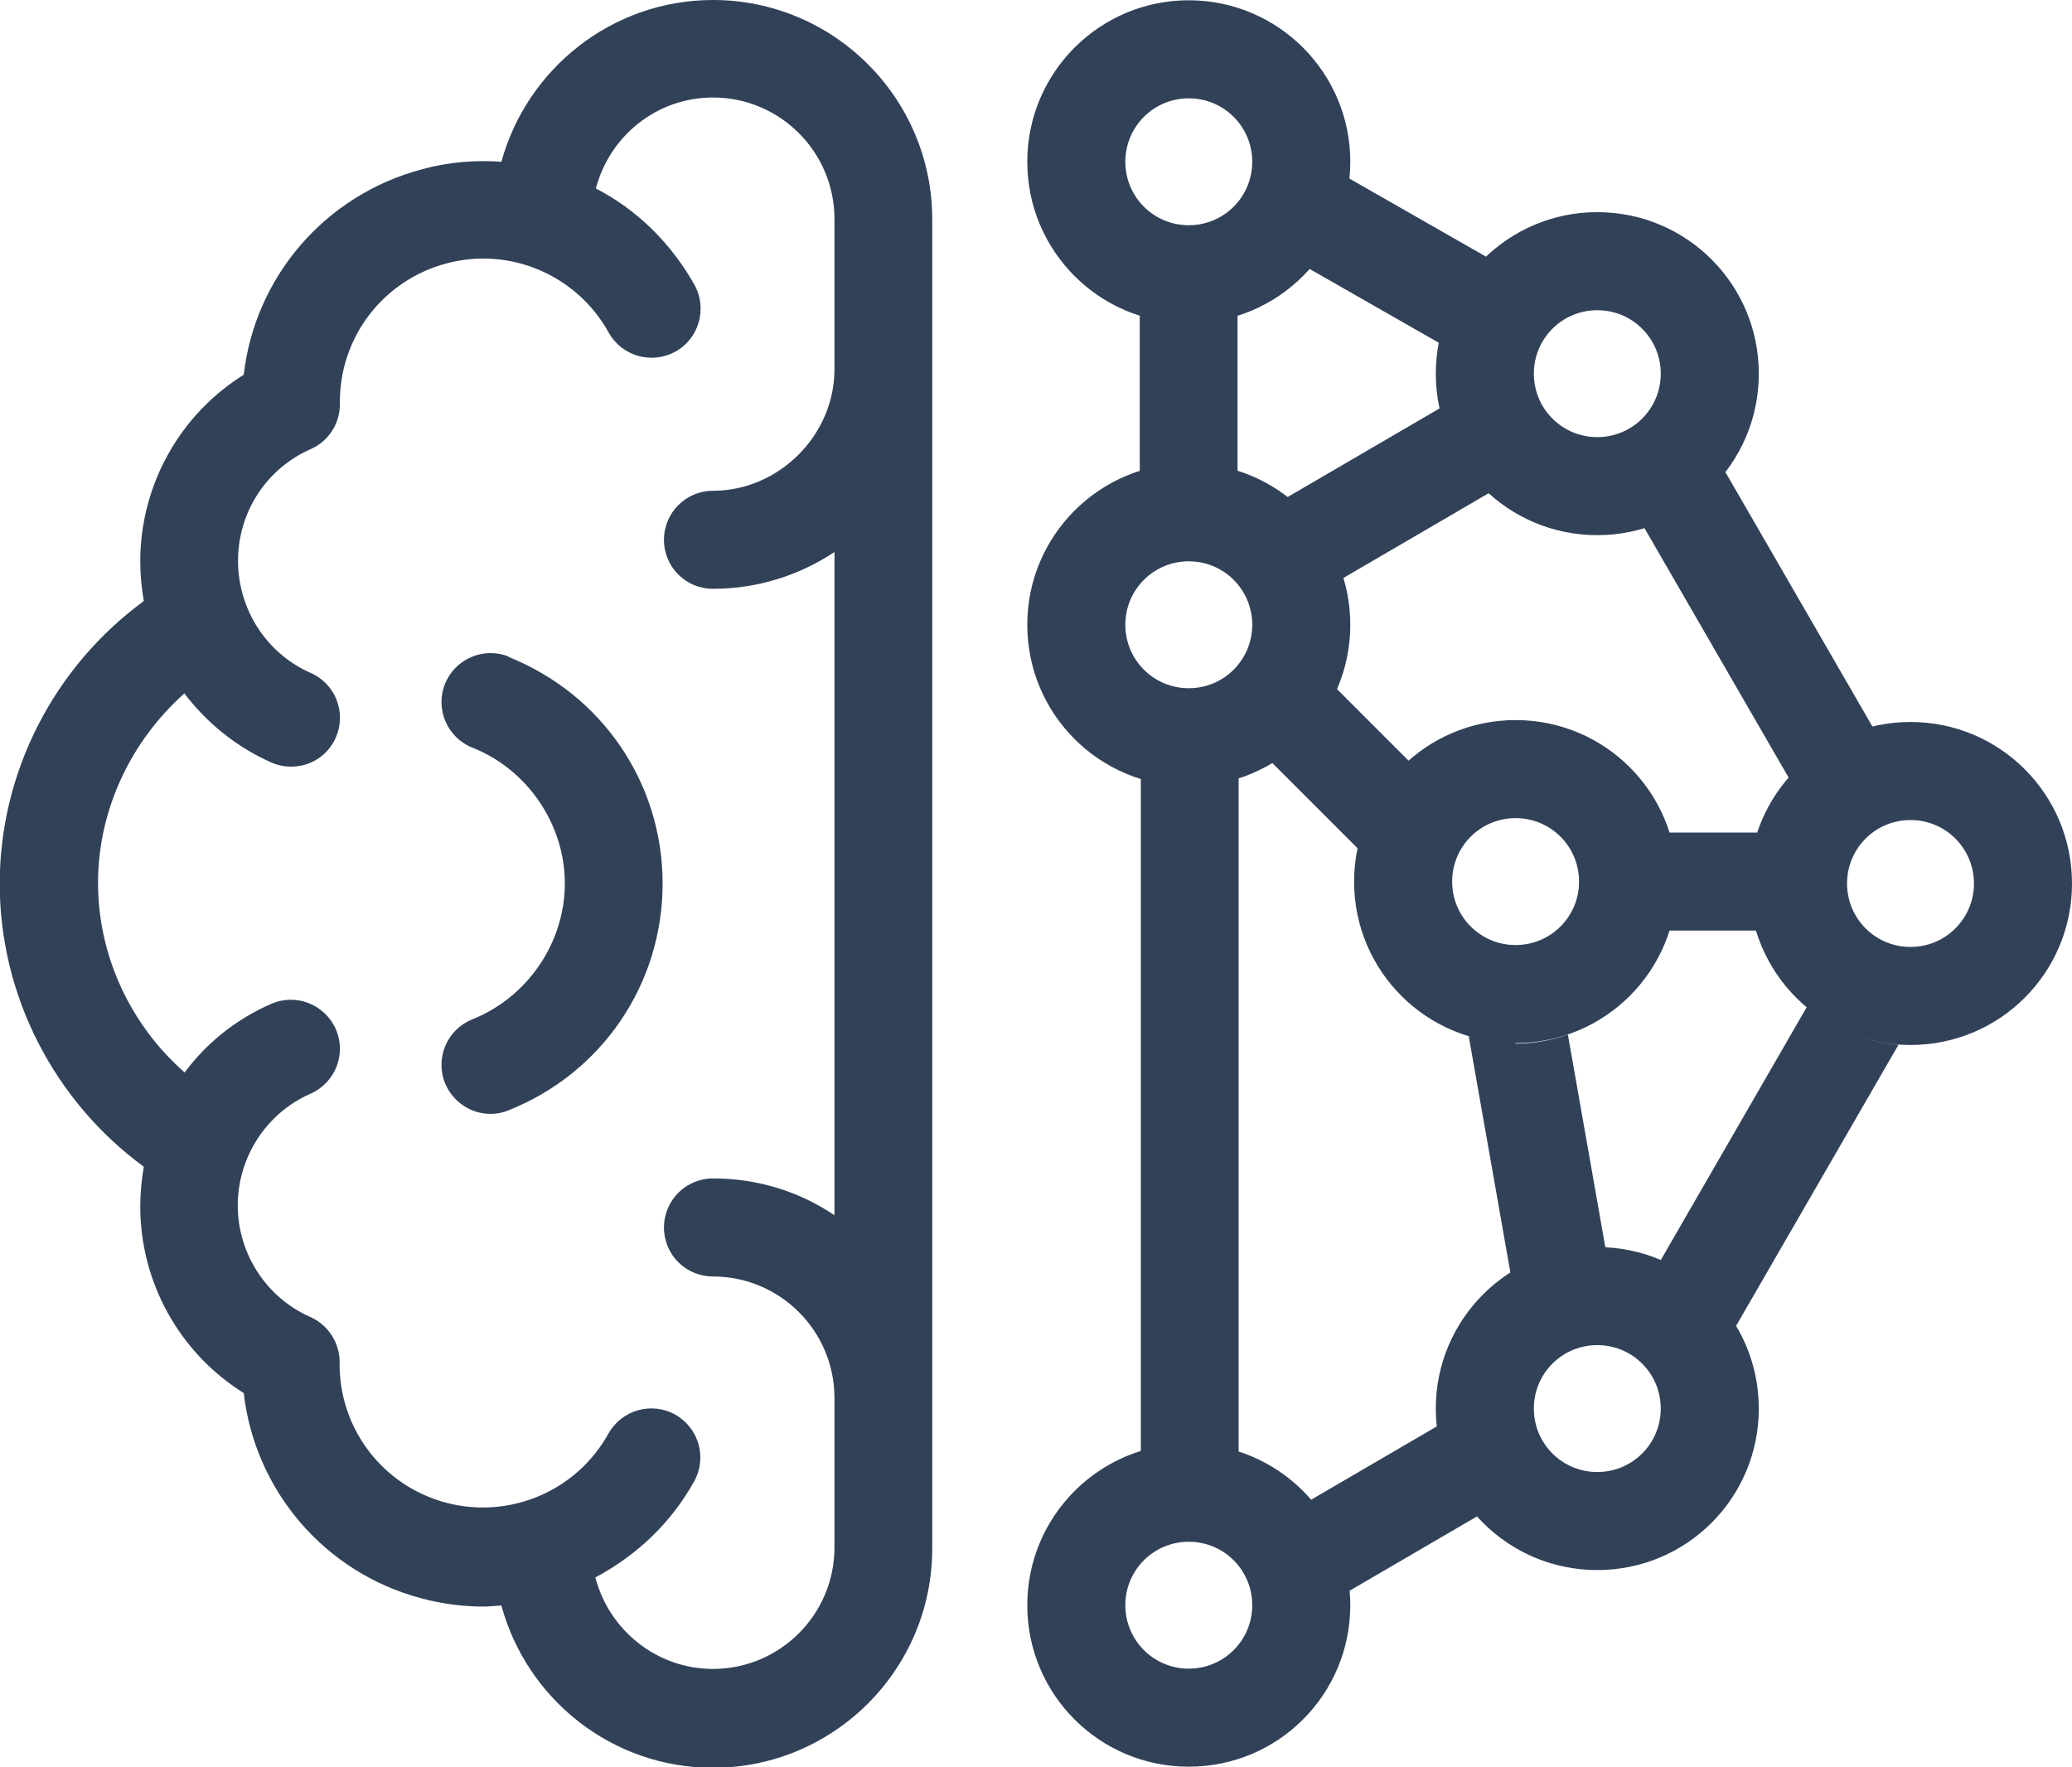 <?xml version="1.0" encoding="UTF-8"?>
<svg id="_图层_2" data-name="图层 2" xmlns="http://www.w3.org/2000/svg" viewBox="0 0 76.08 64.89">
  <defs>
    <style>
      .cls-1 {
        fill: #314158;
      }
    </style>
  </defs>
  <g id="_图层_1-2" data-name="图层 1">
    <path class="cls-1" d="M34.23,40.32v-6.1M34.23,50.02v-6.08M34.23,20.95v-6.1M34.23,30.63v-6.08M26.18,0c-3.7,0-6.83,2.52-7.77,5.94-.97-.07-1.96.01-2.93.28-3.56.95-6.12,3.96-6.53,7.54-2.34,1.46-3.8,4.04-3.8,6.86,0,.49.05.98.13,1.45-3.29,2.41-5.29,6.27-5.29,10.38s2,7.98,5.29,10.39c-.08.47-.13.96-.13,1.45,0,2.82,1.46,5.4,3.8,6.86.41,3.58,2.97,6.6,6.53,7.54.75.2,1.52.3,2.27.3.22,0,.44-.03.66-.04.93,3.43,4.05,5.96,7.77,5.96,4.44,0,8.05-3.61,8.05-8.05V8.05c0-4.44-3.61-8.05-8.05-8.05ZM30.65,13.56h-.01c0,2.42-2.04,4.46-4.46,4.46-.99,0-1.8.8-1.8,1.8s.8,1.8,1.8,1.8c1.64,0,3.18-.5,4.46-1.35v24.35c-1.28-.86-2.8-1.35-4.46-1.35-.99,0-1.8.8-1.8,1.8s.8,1.8,1.8,1.8c2.46,0,4.46,2,4.46,4.46v5.49c0,2.46-2,4.46-4.46,4.46-2.07,0-3.82-1.43-4.32-3.36,1.49-.79,2.77-1.98,3.63-3.53.48-.87.17-1.96-.7-2.45-.87-.48-1.96-.17-2.45.7-1.17,2.11-3.62,3.15-5.95,2.54-2.34-.62-3.95-2.73-3.92-5.15.01-.72-.42-1.38-1.07-1.67-1.62-.71-2.67-2.33-2.67-4.1s1.05-3.39,2.67-4.1c.91-.4,1.33-1.46.93-2.37-.4-.91-1.46-1.33-2.37-.93-1.29.56-2.38,1.44-3.18,2.52-1.99-1.75-3.18-4.28-3.18-6.96s1.2-5.2,3.17-6.96c.82,1.08,1.91,1.97,3.2,2.54.23.1.48.15.72.15.7,0,1.35-.4,1.64-1.07.4-.91-.01-1.97-.92-2.37-1.62-.71-2.67-2.33-2.67-4.12s1.05-3.39,2.67-4.1c.66-.29,1.08-.95,1.07-1.67-.03-2.42,1.58-4.53,3.92-5.15,2.33-.62,4.78.43,5.95,2.54.48.87,1.58,1.18,2.45.7.87-.48,1.18-1.58.7-2.45-.87-1.55-2.13-2.77-3.62-3.54.5-1.92,2.23-3.34,4.3-3.34,2.46,0,4.46,2,4.46,4.46v5.53ZM18.68,24.11c-.92-.37-1.97.08-2.34,1-.37.92.08,1.97,1,2.34,2.03.8,3.4,2.82,3.4,4.99s-1.37,4.18-3.4,4.99c-.92.37-1.37,1.41-1,2.34.29.7.96,1.13,1.67,1.13.22,0,.45-.04.66-.13,3.44-1.37,5.66-4.64,5.66-8.33,0-3.69-2.23-6.95-5.66-8.32h0ZM70.15,26.51c-3.27,0-5.93,2.65-5.93,5.93s2.65,5.93,5.93,5.93,5.93-2.65,5.93-5.93-2.65-5.93-5.93-5.93ZM70.15,34.77c-1.29,0-2.33-1.04-2.33-2.33s1.04-2.33,2.33-2.33,2.33,1.04,2.33,2.33-1.04,2.33-2.33,2.33ZM58.65,45.79c-3.27,0-5.93,2.65-5.93,5.93s2.65,5.93,5.93,5.93,5.93-2.65,5.93-5.93-2.65-5.93-5.93-5.93ZM58.65,54.05c-1.29,0-2.33-1.04-2.33-2.33s1.04-2.33,2.33-2.33,2.33,1.04,2.33,2.33-1.04,2.33-2.33,2.33ZM58.65,7.79c-3.27,0-5.93,2.65-5.93,5.93s2.65,5.93,5.93,5.93,5.93-2.65,5.93-5.93-2.65-5.93-5.93-5.93ZM58.65,16.05c-1.29,0-2.33-1.04-2.33-2.33s1.04-2.33,2.33-2.33,2.33,1.04,2.33,2.33-1.04,2.33-2.33,2.33ZM41.85,19.52h3.59v-9.92h-3.59v9.92ZM43.65,53.01c-3.27,0-5.93,2.65-5.93,5.93s2.65,5.93,5.93,5.93,5.93-2.65,5.93-5.93-2.65-5.93-5.93-5.93ZM43.65,61.27c-1.29,0-2.33-1.04-2.33-2.33s1.04-2.33,2.33-2.33,2.33,1.04,2.33,2.33-1.04,2.33-2.33,2.33ZM43.65.01c-3.27,0-5.93,2.65-5.93,5.93s2.65,5.93,5.93,5.93,5.93-2.65,5.93-5.93S46.92.01,43.65.01ZM43.65,8.27c-1.29,0-2.33-1.04-2.33-2.33s1.04-2.33,2.33-2.33,2.33,1.04,2.33,2.33-1.04,2.33-2.33,2.33ZM43.65,17.01c-3.27,0-5.93,2.65-5.93,5.93s2.65,5.93,5.93,5.93,5.93-2.65,5.93-5.93-2.65-5.93-5.93-5.93ZM43.65,25.27c-1.29,0-2.33-1.04-2.33-2.33s1.04-2.33,2.33-2.33,2.33,1.04,2.33,2.33-1.04,2.33-2.33,2.33ZM55.65,26.44c-3.27,0-5.93,2.65-5.93,5.93s2.65,5.93,5.93,5.93,5.93-2.65,5.93-5.93-2.65-5.93-5.93-5.93ZM55.65,34.7c-1.29,0-2.33-1.04-2.33-2.33s1.04-2.33,2.33-2.33,2.33,1.04,2.33,2.33-1.04,2.33-2.33,2.33ZM66.34,30.57h-7v3.6h7v-3.6ZM55.24,9.81l-7-4-1.79,3.13,7,4,1.79-3.13ZM55.21,17.79l-1.81-3.11-6.96,4.06,1.81,3.11,6.96-4.06ZM55.21,55.11l-1.81-3.11-6.96,4.06,1.81,3.11,6.96-4.06ZM53.75,29.96l-4.95-4.95-2.54,2.55,4.95,4.95,2.54-2.55ZM41.89,54.52h3.59v-28.16h-3.59v28.16ZM55.65,38.3c-.6,0-1.17-.09-1.72-.25l2.03,11.52,3.54-.62-1.93-10.96c-.6.21-1.25.33-1.93.33ZM66.34,36.98l-6.55,11.35,3.12,1.8,6.8-11.77c-1.28-.1-2.44-.6-3.36-1.37ZM68.76,26.69l-5.86-10.14-3.12,1.8,5.9,10.21c.79-.91,1.86-1.58,3.08-1.87Z"/>
  </g>
</svg>